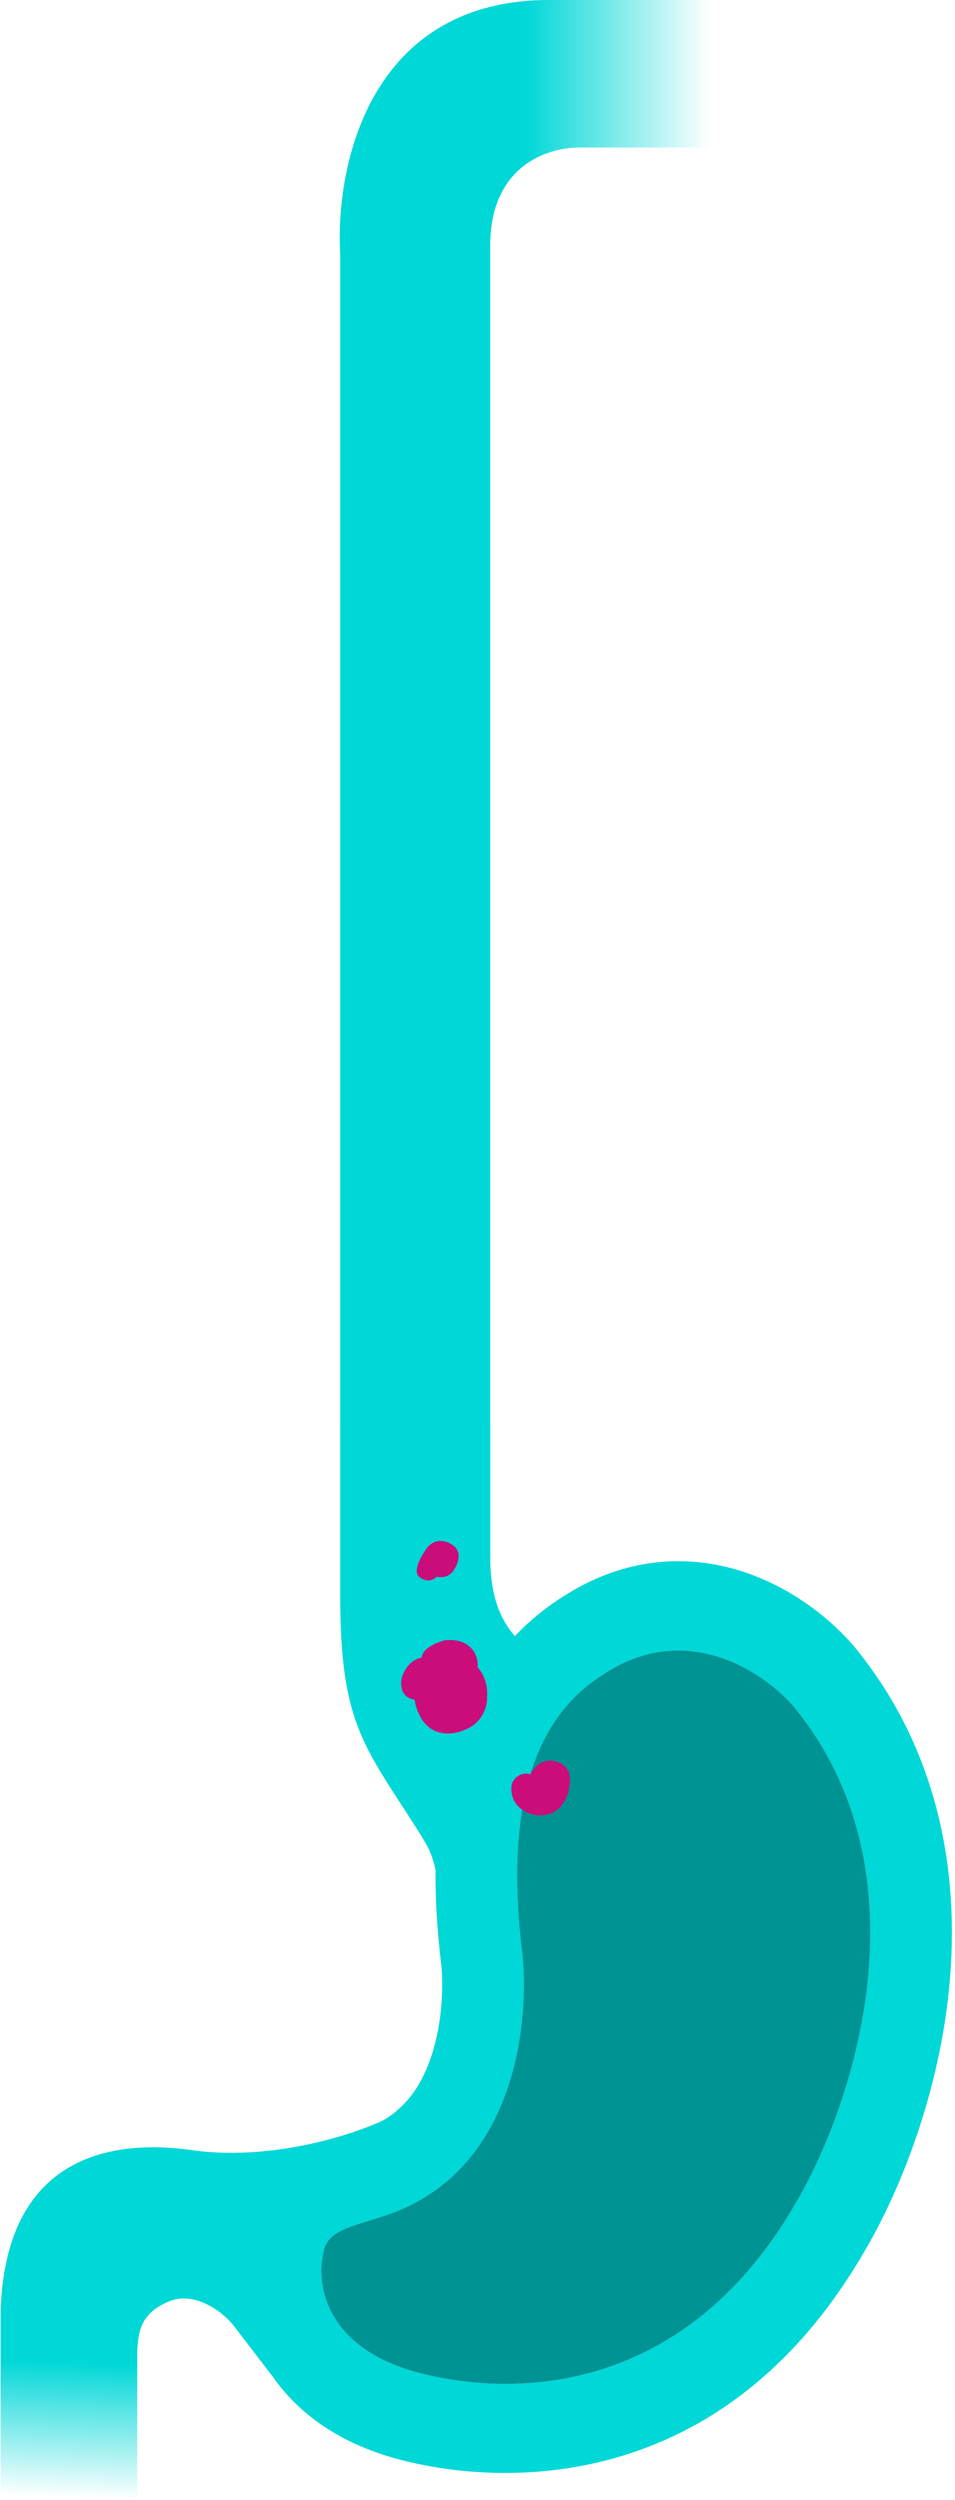 <svg width="287" height="751" viewBox="0 0 287 751" fill="none" xmlns="http://www.w3.org/2000/svg">
<path d="M174.165 44.309H213.477V0H165.056C111.361 0 100.654 49.232 102.253 76.618V482.785H147.317V73.849C147.317 50.217 163.937 44.309 174.165 44.309Z" fill="url(#paint0_linear)"/>
<path d="M157.039 587.384C149.671 528.007 169.417 509.897 183.647 501.566C208.208 487.185 230.723 503.305 238.91 513.163C279.845 563.726 255.966 633.58 238.91 662.186C204.115 722.027 150.721 719.509 125.314 712.634C97.888 705.211 94.954 686.25 97.171 676.972C97.99 670.014 105.774 668.895 115.592 665.665C154.777 652.774 159.086 608.259 157.039 587.384Z" fill="#D2268A"/>
<path fill-rule="evenodd" clip-rule="evenodd" d="M102.262 427.836H147.314V467.428C147.314 478.594 149.858 485.876 154.717 491.519C160.674 485.225 166.839 480.945 172.052 477.893C191.173 466.698 210.029 467.398 225.031 472.744C239.322 477.837 250.514 487.189 257.093 495.111L257.198 495.237L257.302 495.365C283.663 527.927 288.607 566.44 285.045 599.088C281.549 631.129 269.771 659.554 259.563 676.718C216.653 750.379 149.778 746.915 119.413 738.698C101.065 733.733 87.304 723.8 79.27 709.68C71.862 696.657 70.838 682.633 73.066 671.728C75.682 655.702 86.892 648.291 93.234 645.284C97.205 643.401 103.083 641.614 106.468 640.585L106.468 640.585L106.469 640.585C107.342 640.319 108.049 640.104 108.515 639.951C119.732 636.26 125.572 628.67 129.031 619.387C132.786 609.31 133.314 597.837 132.648 590.567C131.377 580.19 130.807 570.591 130.892 561.709C129.858 556.943 128.442 554.427 126.318 551.052C124.282 547.815 122.379 544.882 120.608 542.152C108.192 523.015 102.262 513.875 102.262 479.906V427.836ZM183.647 501.565C208.208 487.184 230.723 503.304 238.91 513.162C279.845 563.725 255.966 633.579 238.91 662.185C204.115 722.026 150.721 719.508 125.314 712.632C97.888 705.21 94.954 686.249 97.171 676.971C97.861 671.11 103.492 669.392 111.118 667.066C112.546 666.631 114.044 666.174 115.592 665.664C154.777 652.773 159.086 608.258 157.039 587.383C149.671 528.006 169.417 509.896 183.647 501.565Z" fill="#00D7D7"/>
<path d="M157.039 587.384C149.671 528.007 169.417 509.897 183.647 501.566C208.208 487.185 230.723 503.305 238.91 513.163C279.845 563.726 255.966 633.58 238.91 662.186C204.115 722.027 150.721 719.509 125.314 712.634C97.888 705.211 94.954 686.25 97.171 676.972C97.99 670.014 105.774 668.895 115.592 665.665C154.777 652.774 159.086 608.259 157.039 587.384Z" fill="#009393"/>
<path d="M136.133 472.032C134.697 473.987 132.274 473.932 131.242 473.659C129.05 475.823 126.612 474.385 125.667 473.395C124.338 471.621 126.421 467.767 127.628 466.061C130.239 461.499 134.302 462.881 136.007 464.143C139.24 466.283 137.438 470.294 136.133 472.032Z" fill="#CA0D7B"/>
<path d="M171.286 534.221C171.093 529.916 167.088 528.873 165.11 528.89C162.184 528.915 160.217 531.384 159.397 533.011C156.615 532.105 153.832 534.308 153.69 536.708C153.334 542.726 158.33 544.761 160.681 545.257C169.464 546.402 171.465 538.065 171.286 534.221Z" fill="#CA0D7B"/>
<path d="M140.97 519.05C136.282 521.586 131.275 521.305 128.205 518.258C125.136 515.212 124.582 510.571 124.582 510.571C120.242 510.029 120.043 505.537 121.064 503.106C122.347 500.05 124.463 498.281 126.692 498.002C127.073 494.882 131.556 493.395 133.369 492.813C141.061 491.801 143.854 496.858 143.541 500.818C146.113 503.963 146.585 507.236 146.366 509.699C146.52 511.76 145.657 516.515 140.97 519.05Z" fill="#CA0D7B"/>
<path d="M57.649 645.918C84.52 649.744 113.344 639.129 120.685 633.957L90.638 670.023L81.665 713.575L69.973 698.332C66.438 694.035 58.347 688.415 51.074 691.254C41.671 694.926 41.529 701.371 41.236 706.652V750.417H0.201V694.035C1.843 644.744 37.445 643.04 57.649 645.918Z" fill="url(#paint1_linear)"/>
<defs>
<linearGradient id="paint0_linear" x1="157.79" y1="30.962" x2="213.477" y2="30.962" gradientUnits="userSpaceOnUse">
<stop stop-color="#00D7D7"/>
<stop offset="1" stop-color="#00D7D7" stop-opacity="0"/>
</linearGradient>
<linearGradient id="paint1_linear" x1="22.358" y1="709.462" x2="20.858" y2="750.417" gradientUnits="userSpaceOnUse">
<stop stop-color="#00D7D7"/>
<stop offset="1" stop-color="#00D7D7" stop-opacity="0"/>
</linearGradient>
</defs>
</svg>

